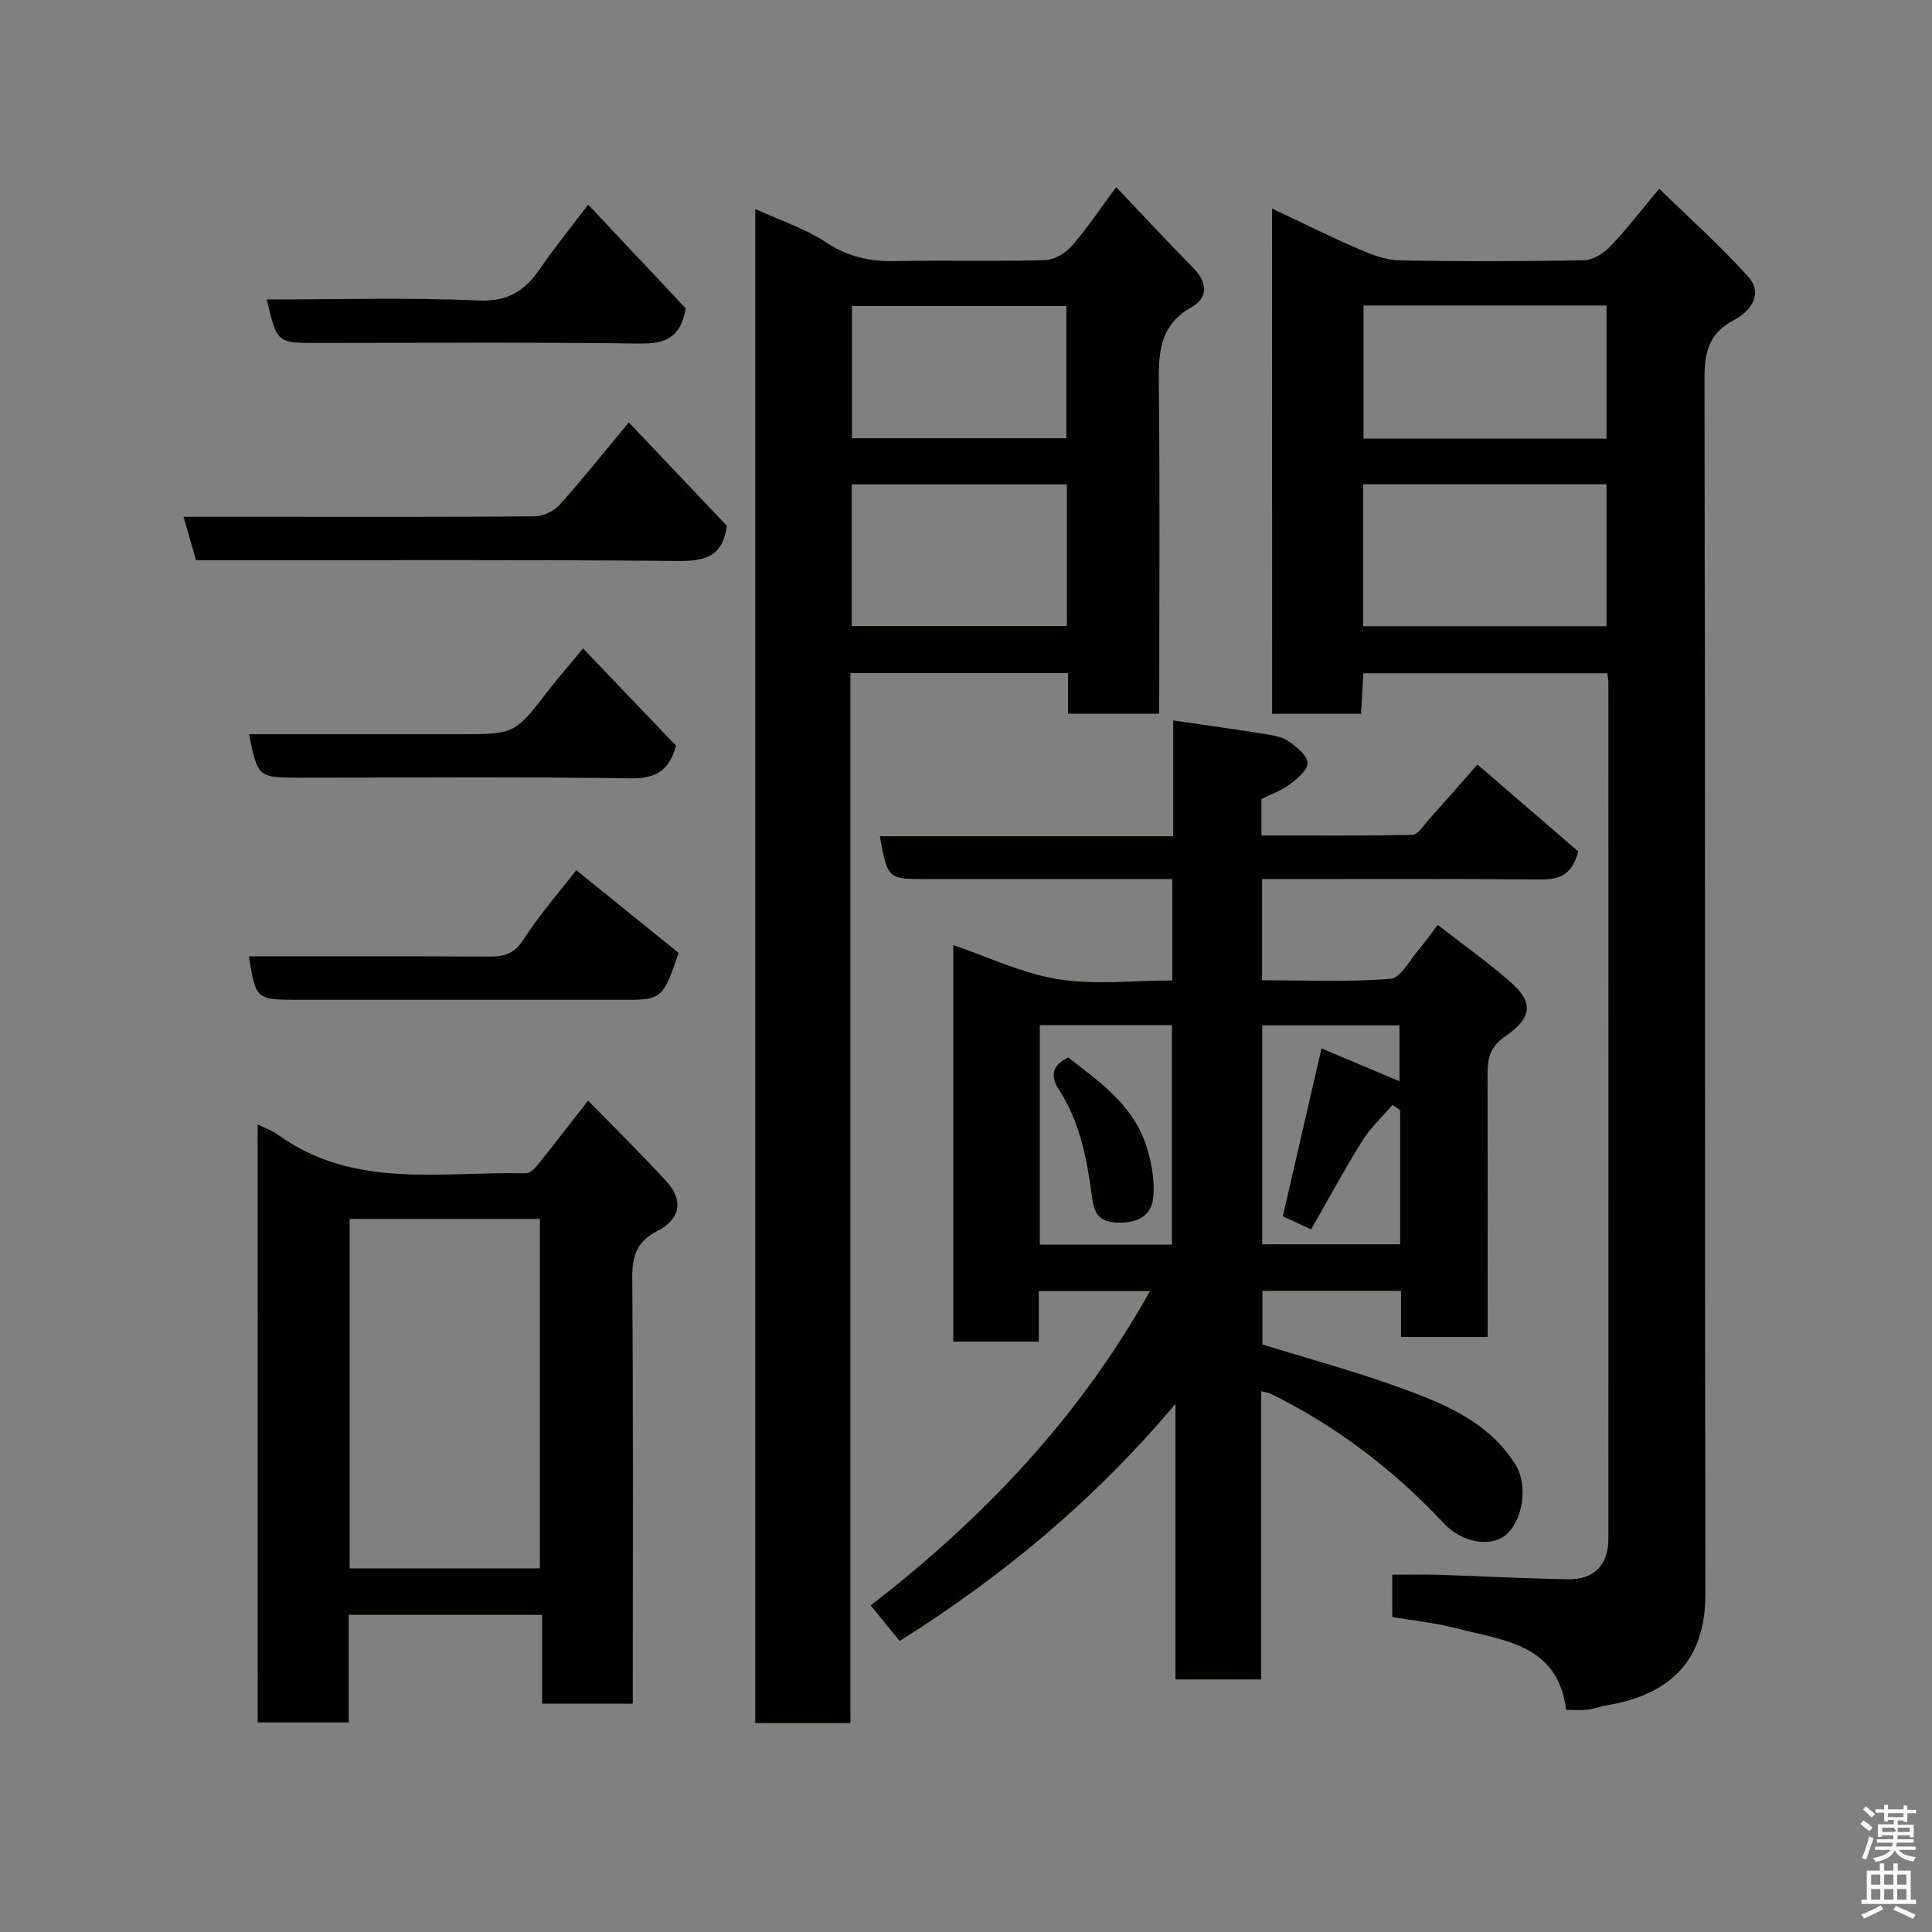 <svg enable-background="new 0 0 400 400" viewBox="0 0 400 400" xmlns="http://www.w3.org/2000/svg"><rect x="0" y="0" width="400" height="400" fill="#808080" stroke="none"/><path d="m385.2 377.6.6-.7c.6.4 1.3.9 1.9 1.5l-.6.7c-.8-.5-1.4-1-1.9-1.5zm.3 7.1c.6-1.4 1.1-2.9 1.5-4.5.3.1.6.3.9.4-.5 1.4-1 2.9-1.5 4.4zm.2-10.1.6-.6c.7.5 1.3 1.1 1.9 1.6l-.7.7c-.6-.6-1.2-1.2-1.8-1.7zm8.4-.8h.8v.9h1.8v.7h-1.8v1.8h-.8v-.3h-1.2v.9h3.3v2.6h-.8v-.4h-2.5c0 .3 0 .6-.1.8h3.4v.7h-3.5c0 .3-.1.6-.1.8h4v.7h-3.5c.7.9 1.9 1.3 3.6 1.5-.2.2-.4.5-.6.9-1.9-.3-3.2-1.1-3.8-2.3-.5 1.1-1.8 2-3.9 2.4-.2-.3-.4-.5-.6-.8 1.9-.4 3.1-.9 3.6-1.7h-3.2v-.7h3.5c.1-.2.1-.5.2-.8h-3.3v-.7h3.4c0-.2 0-.5 0-.8h-2.4v.3h-.8v-2.6h3.3v-.9h-1.2v.3h-.8v-1.8h-1.8v-.7h1.8v-.9h.8v.9h3.2zm-4.4 5.5h2.4c1-.3 0-.6 0-.9h-2.4zm1.2-3.1h3.2v-.8h-3.2zm4.4 2.2h-2.4v.9h2.5v-.9z" fill="#fafafb"/><path d="m389.2 385.8h.9v1.5h1.9v-1.5h.9v1.5h2.7v6h1.1v.9h-11.3v-.9h1.1v-6h2.7zm.2 8.7.5.8c-1.2.6-2.5 1.3-4 1.9-.2-.3-.3-.6-.6-.8 1.6-.6 3-1.3 4.1-1.9zm-2-4.3h1.9v-2.1h-1.9zm0 3.1h1.9v-2.2h-1.9zm2.7-3.1h1.9v-2.1h-1.9zm0 3.1h1.9v-2.2h-1.9zm2.4 1.3c1.4.6 2.7 1.2 4.1 1.8l-.5.9c-1.5-.7-2.8-1.4-4.1-1.9zm2.2-6.5h-1.9v2.1h1.9zm-1.9 5.2h1.9v-2.2h-1.9z" fill="#fafafb"/><g fill="#010100"><path d="m308 276.81c-6.19 0-11.79 0-17.93 0 0-3.21 0-6.28 0-9.56-9.81 0-19.07 0-28.7 0v11.11c9.27 2.87 18.68 5.41 27.82 8.71 9.37 3.38 18.78 7.01 24.52 16.08 2.75 4.35 1.63 11.9-2.2 14.83-3.06 2.34-8.86 1.36-12.43-2.45-10.44-11.15-22.36-20.28-36.09-27.02-.41-.2-.89-.23-1.87-.47v59.67c-6.08 0-11.68 0-17.76 0 0-18.42 0-36.99 0-57.05-16.93 20.11-35.9 35.75-57.1 49.09-1.92-2.35-3.95-4.86-5.99-7.37 23.31-18.02 43.2-38.9 57.82-65.08-7.73 0-15.1 0-23.02 0v10.46c-6.14 0-11.74 0-17.7 0 0-27.28 0-54.52 0-82.08 7.14 2.42 14.23 5.84 21.67 7.05 7.6 1.23 15.56.27 23.67.27 0-7.07 0-13.79 0-21-9.79 0-19.4 0-29.02 0-7.33 0-14.66 0-21.99 0-7.89 0-7.94-.05-9.54-8.86h60.74c0-8.22 0-15.97 0-23.98 6.85 1 13.16 1.87 19.45 2.88 1.58.25 3.33.61 4.57 1.51 1.59 1.15 3.76 2.89 3.79 4.41.02 1.49-2.14 3.27-3.7 4.45-1.67 1.27-3.76 1.98-5.84 3.02v7.55c10.42 0 20.85.1 31.26-.14 1.15-.03 2.32-1.96 3.35-3.11 3.72-4.15 7.38-8.35 10.11-11.45 7.11 6.13 14.34 12.37 20.86 18-1.47 5.77-4.9 5.84-8.8 5.8-16.99-.16-33.99-.07-50.99-.07-1.8 0-3.6 0-5.67 0v20.94c8.78 0 17.73.4 26.58-.29 2.13-.17 4.02-3.93 5.92-6.12 1.27-1.47 2.38-3.09 3.87-5.05 5.17 4.02 10.21 7.61 14.87 11.65 4.91 4.25 4.91 7.43-.88 11.42-3.43 2.36-3.68 4.9-3.67 8.27.05 17.8.02 35.62.02 53.98zm-18.11-46.97c-.53-.36-1.06-.72-1.59-1.09-2.11 2.48-4.57 4.74-6.27 7.47-3.68 5.89-6.98 12.03-10.58 18.32-2.5-1.17-4.39-2.05-5.85-2.73 2.68-11.63 5.29-22.97 8-34.74 5.36 2.25 10.79 4.53 16.15 6.79 0-3.58 0-7.48 0-11.57-9.62 0-19 0-28.42 0v45.33h28.56c0-9.51 0-18.65 0-27.78zm-74.61-17.6v45.44h27.36c0-15.36 0-30.4 0-45.44-9.29 0-18.22 0-27.36 0z"/><path d="m263.36 43.18c5.97 2.81 11.65 5.65 17.47 8.17 2.75 1.19 5.75 2.48 8.66 2.54 12.83.27 25.66.23 38.49-.01 1.84-.04 4.03-1.44 5.39-2.85 3.29-3.41 6.18-7.21 10.16-11.96 6.2 6.06 12.66 11.81 18.41 18.21 3.28 3.65.33 7.28-2.9 8.96-5.4 2.81-6.16 6.86-6.14 12.4.16 83.82.05 167.64.18 251.46.02 13.62-7.21 20.71-20.26 22.94-1.44.25-2.84.76-4.29.94-1.3.16-2.63.03-4.27.03-1.73-13.69-13.04-14.36-22.84-16.91-4.23-1.1-8.64-1.54-13.17-2.31 0-2.77 0-5.39 0-8.76 3.18 0 6.44-.09 9.7.02 8.93.28 17.86.77 26.8.92 5.25.09 8.24-3 8.25-8.29.03-59.16.01-118.31 0-177.47 0-.49-.12-.97-.22-1.82-16.71 0-33.42 0-50.51 0-.15 2.7-.31 5.43-.48 8.39-6.17 0-12.1 0-18.41 0-.02-34.6-.02-69.18-.02-104.6zm18.87 86.47h50.37c0-10.07 0-19.78 0-29.39-16.99 0-33.57 0-50.37 0zm50.38-38.84c0-9.54 0-18.58 0-27.56-16.97 0-33.56 0-50.31 0v27.56z"/><path d="m240 147.76c-6.66 0-12.6 0-18.88 0 0-2.84 0-5.45 0-8.41-15.07 0-29.79 0-45.05 0v217.39c-6.79 0-13.06 0-19.7 0 0-104.33 0-208.67 0-313.46 5 2.29 10.22 3.98 14.64 6.89 4.55 3 9.12 4 14.39 3.89 10.33-.22 20.66.08 30.99-.2 1.9-.05 4.21-1.45 5.52-2.95 3.11-3.55 5.74-7.52 9.19-12.17 5.34 5.63 10.64 11.34 16.1 16.9 2.9 2.96 2.8 6.09-.45 7.91-7.08 3.97-6.89 10.18-6.82 16.94.22 20.49.08 40.99.08 61.48-.01 1.82-.01 3.63-.01 5.79zm-19.11-47.47c-15.1 0-29.8 0-44.55 0v29.33h44.55c0-9.85 0-19.32 0-29.33zm-.11-36.94c-15.11 0-29.81 0-44.38 0v27.38h44.38c0-9.18 0-18.1 0-27.38z"/><path d="m53.34 232.8c1.68.84 3.08 1.31 4.22 2.14 15.74 11.39 33.85 7.55 51.29 7.98.81.02 1.84-.96 2.46-1.73 3.38-4.2 6.65-8.47 10.45-13.33 5.46 5.61 11.04 11.07 16.3 16.83 3.43 3.75 2.86 7.69-1.9 10.13-4.39 2.26-5.29 5.22-5.26 9.82.21 27.48.11 54.96.11 82.44v5.65c-6.34 0-12.28 0-18.76 0 0-5.94 0-12 0-18.39-13.59 0-26.63 0-40.05 0v22.27c-6.4 0-12.45 0-18.85 0-.01-40.96-.01-82.01-.01-123.81zm58.44 19.56c-13.44 0-26.48 0-39.39 0v72.37h39.39c0-24.18 0-48.1 0-72.37z"/><path d="m40.59 116c-.87-3.04-1.66-5.79-2.59-9h17.22c18.49 0 36.98.06 55.47-.1 1.75-.02 3.98-1.06 5.15-2.36 4.8-5.34 9.27-10.97 14.35-17.08 6.94 7.31 13.74 14.48 20.3 21.4-.84 6.37-4.5 7.33-10.02 7.28-31.47-.28-62.96-.14-94.44-.14-1.82 0-3.63 0-5.44 0z"/><path d="m51.53 198c16.69 0 33.34-.04 50 .04 3.03.01 5-.66 6.86-3.53 3.52-5.44 7.84-10.37 10.93-14.34 7.47 6.04 14.72 11.9 21.18 17.12-3.18 9.4-3.6 9.71-11 9.71-22.49 0-44.98 0-67.48 0-9.03 0-9.03 0-10.49-9z"/><path d="m55.23 62c14.69 0 29.3-.44 43.87.21 6.23.28 9.71-2.15 12.86-6.78 2.9-4.26 6.19-8.26 9.82-13.06 7.11 7.56 13.84 14.71 20.19 21.47-1.07 6.26-4.41 7.36-9.61 7.29-22.28-.3-44.57-.13-66.85-.13-8.16 0-8.16 0-10.28-9z"/><path d="m120.72 134.25c6.7 7.01 13.03 13.63 19.24 20.14-1.37 4.97-3.99 6.83-9.23 6.76-22.82-.34-45.65-.14-68.48-.14-8.86 0-8.86 0-10.69-9h43.47c11.55 0 11.52-.02 18.43-8.96 2.11-2.74 4.39-5.33 7.26-8.8z"/><path d="m221.16 218.94c6.32 4.91 13.17 9.63 16 17.8 1.19 3.44 1.91 7.33 1.64 10.93-.32 4.24-3.48 5.68-7.83 5.43-4.17-.24-4.58-2.84-4.98-5.91-1-7.61-2.51-15.06-6.79-21.66-1.73-2.66-1.51-4.91 1.96-6.59z"/></g></svg>